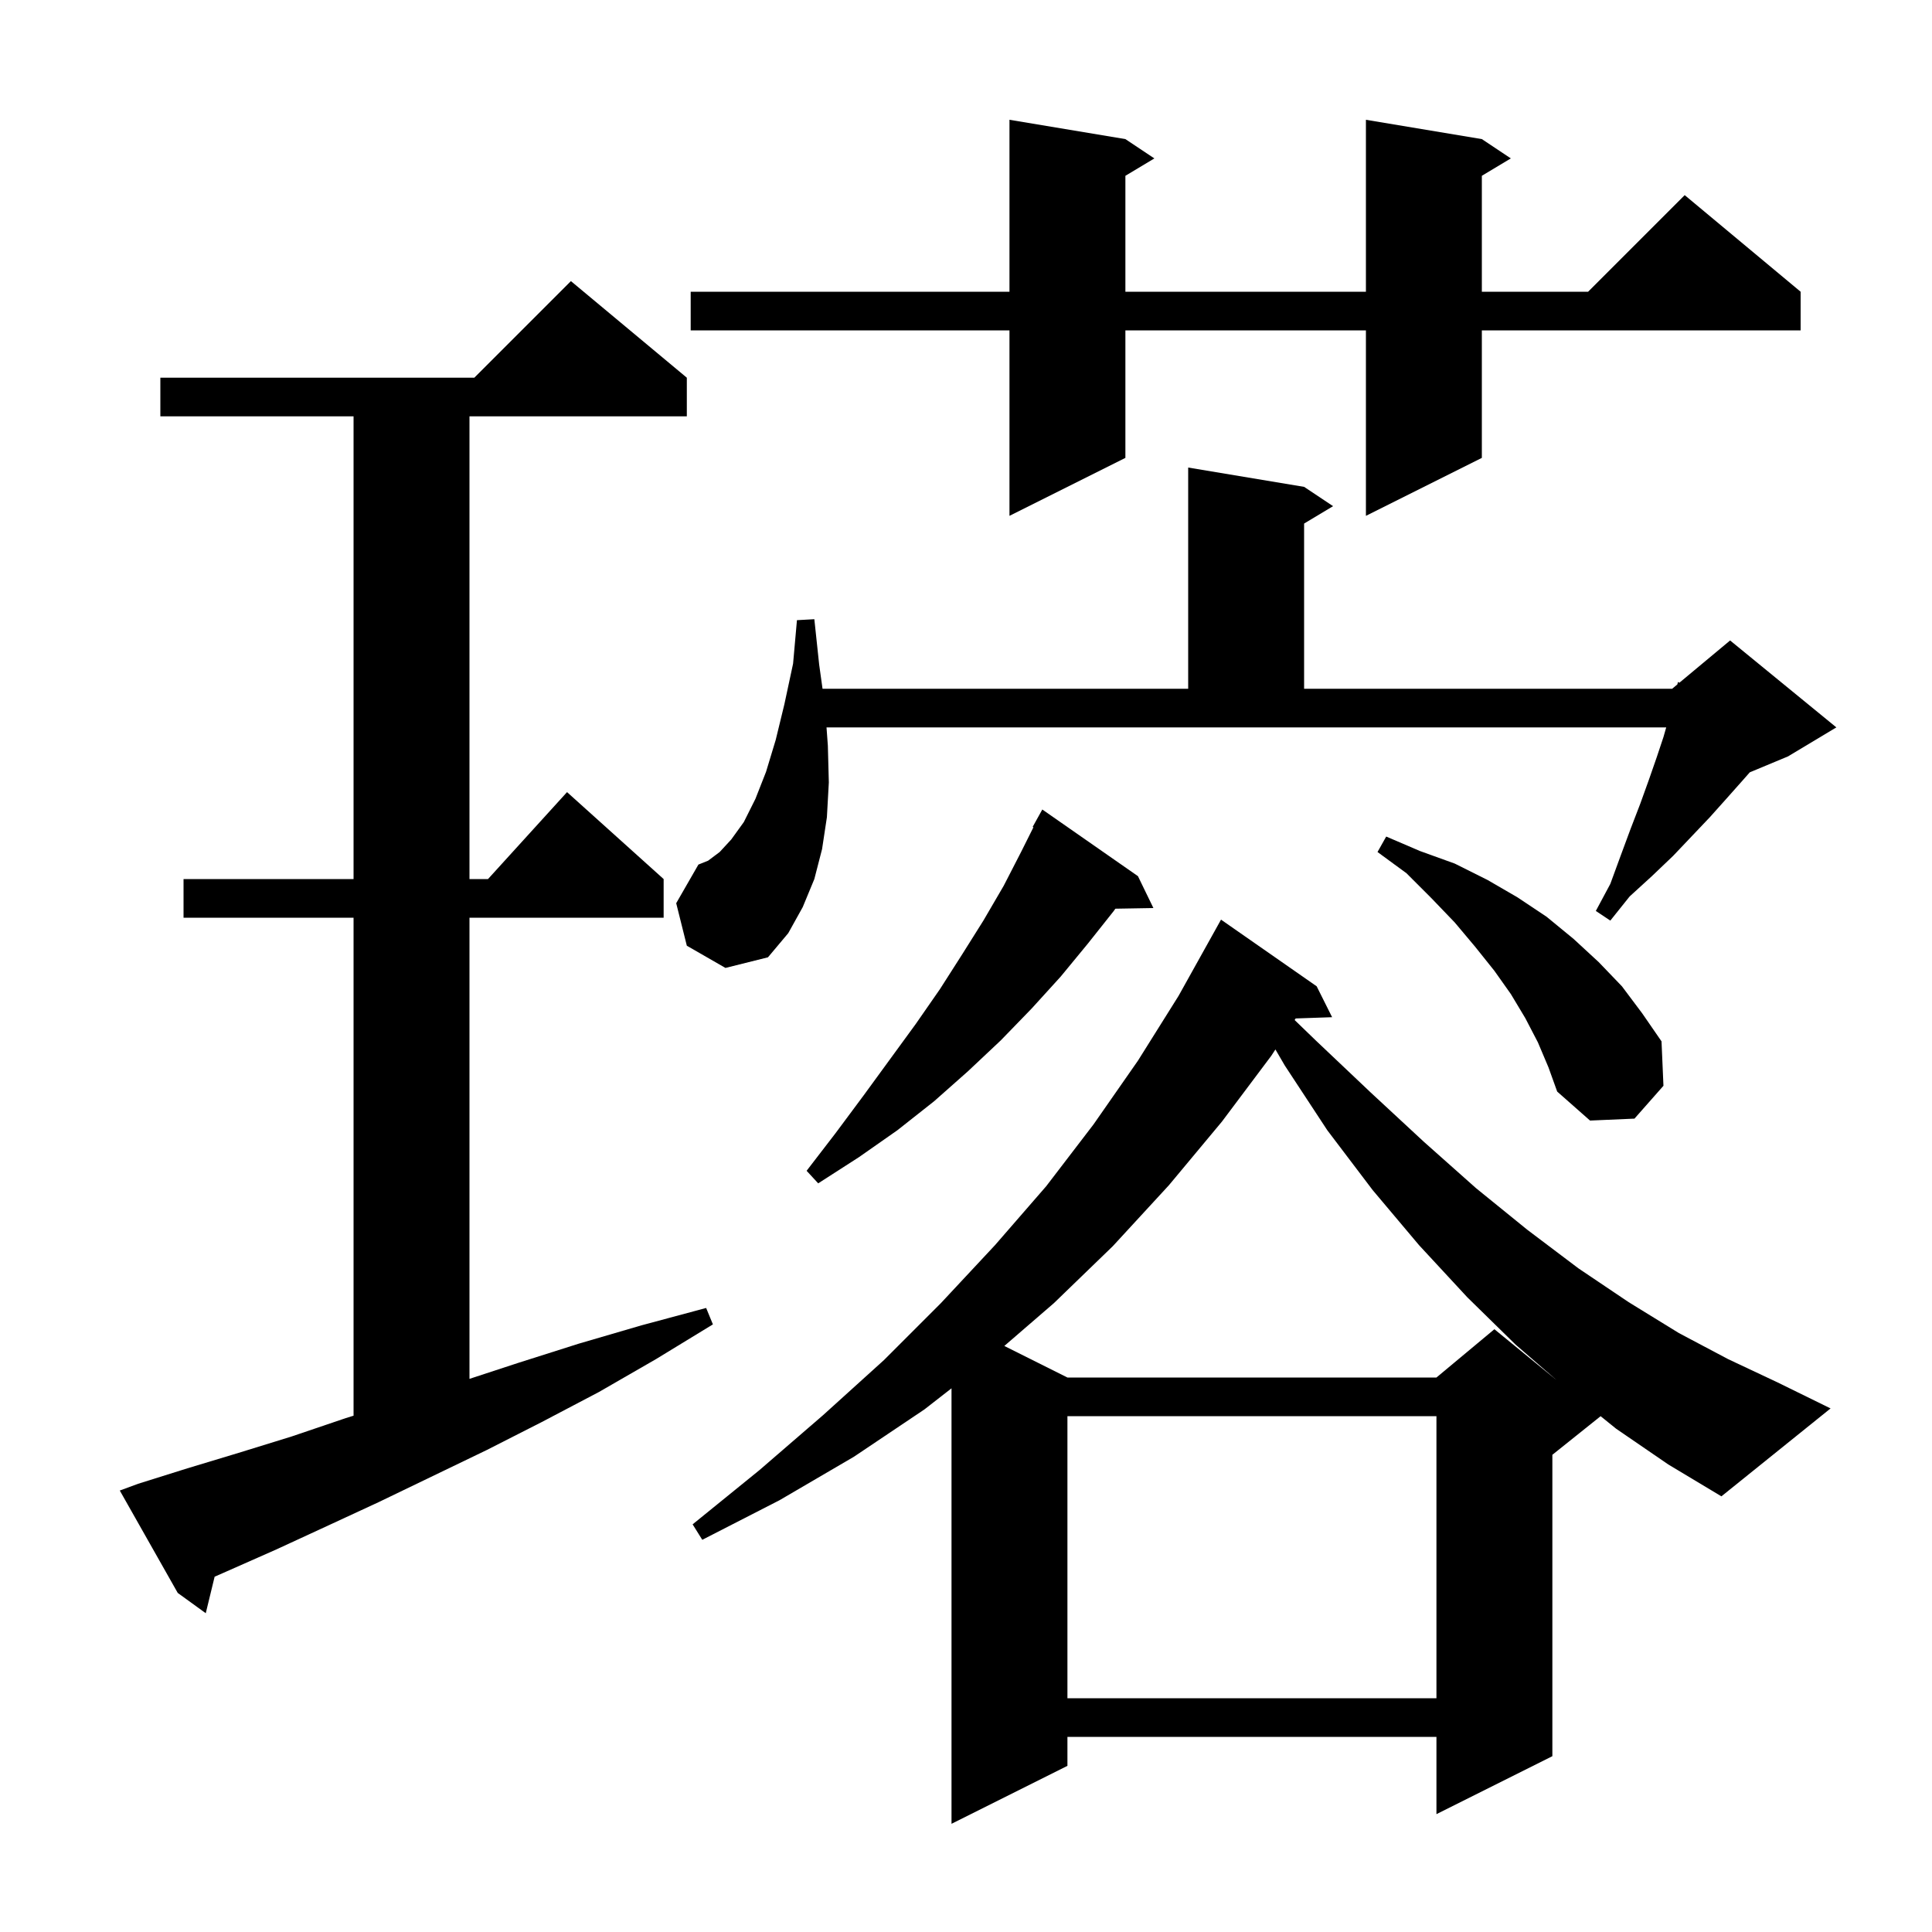 <svg xmlns="http://www.w3.org/2000/svg" xmlns:xlink="http://www.w3.org/1999/xlink" version="1.1" baseProfile="full" viewBox="0 0 200 200" width="200" height="200">
<g fill="black">
<path d="M 110.5 146.6 L 110.5 175.8 L 148.7 175.8 L 148.7 146.6 Z M 14.3 153.6 L 19.4 152.0 L 24.7 150.4 L 30.2 148.7 L 35.8 146.8 L 36.6 146.552 L 36.6 95.0 L 19.0 95.0 L 19.0 91.0 L 36.6 91.0 L 36.6 43.1 L 16.6 43.1 L 16.6 39.1 L 49.1 39.1 L 59.1 29.1 L 71.1 39.1 L 71.1 43.1 L 48.6 43.1 L 48.6 91.0 L 50.518 91.0 L 58.7 82.0 L 68.7 91.0 L 68.7 95.0 L 48.6 95.0 L 48.6 142.739 L 53.6 141.1 L 59.9 139.1 L 66.4 137.2 L 73.1 135.4 L 73.8 137.1 L 67.9 140.7 L 62.0 144.1 L 56.1 147.2 L 50.4 150.1 L 39.2 155.5 L 33.8 158.0 L 28.6 160.4 L 23.4 162.7 L 22.218 163.22 L 21.3 167.0 L 18.4 164.9 L 12.4 154.3 Z M 167.3 147.9 L 165.695 146.604 L 160.7 150.6 L 160.7 181.8 L 148.7 187.8 L 148.7 179.8 L 110.5 179.8 L 110.5 182.8 L 98.5 188.8 L 98.5 143.718 L 95.7 145.9 L 88.4 150.8 L 80.7 155.3 L 72.7 159.4 L 71.7 157.8 L 78.6 152.2 L 85.2 146.5 L 91.5 140.8 L 97.4 134.9 L 103.0 128.9 L 108.3 122.8 L 113.2 116.4 L 117.8 109.8 L 122.0 103.1 L 125.9 96.1 L 126.4 95.2 L 136.3 102.1 L 137.9 105.3 L 134.126 105.43 L 134.02 105.593 L 136.2 107.7 L 141.9 113.1 L 147.4 118.2 L 152.8 123.0 L 158.1 127.3 L 163.4 131.3 L 168.6 134.8 L 173.8 138.0 L 178.9 140.7 L 184.0 143.1 L 189.5 145.8 L 178.2 154.9 L 172.7 151.6 Z M 131.6 109.3 L 126.5 116.1 L 121.0 122.7 L 115.2 129.0 L 109.1 134.9 L 103.967 139.333 L 110.5 142.6 L 148.7 142.6 L 154.7 137.6 L 161.137 142.867 L 156.9 139.2 L 151.9 134.3 L 146.9 128.9 L 142.1 123.2 L 137.4 117.0 L 133.0 110.3 L 132.031 108.639 Z M 117.8 90.7 L 119.4 94.0 L 115.461 94.068 L 115.3 94.3 L 112.6 97.7 L 109.8 101.1 L 106.8 104.4 L 103.6 107.7 L 100.2 110.9 L 96.7 114.0 L 92.9 117.0 L 88.9 119.8 L 84.7 122.5 L 83.5 121.2 L 86.5 117.3 L 89.4 113.4 L 94.8 106.0 L 97.3 102.4 L 99.6 98.8 L 101.8 95.3 L 103.9 91.7 L 105.7 88.2 L 106.981 85.638 L 106.9 85.6 L 107.9 83.8 Z M 159.2 107.9 L 157.9 105.4 L 156.4 102.9 L 154.7 100.5 L 152.7 98.0 L 150.6 95.5 L 148.2 93.0 L 145.6 90.4 L 142.6 88.2 L 143.5 86.6 L 147.0 88.1 L 150.6 89.4 L 154.0 91.1 L 157.1 92.9 L 160.1 94.9 L 162.9 97.2 L 165.5 99.6 L 167.9 102.1 L 170.0 104.9 L 172.0 107.8 L 172.2 112.4 L 169.2 115.8 L 164.6 116.0 L 161.2 113.0 L 160.3 110.5 Z M 71.1 97.9 L 70.0 93.5 L 72.3 89.5 L 73.3 89.1 L 74.5 88.2 L 75.7 86.9 L 77.0 85.1 L 78.2 82.7 L 79.3 79.9 L 80.3 76.6 L 81.2 72.9 L 82.1 68.7 L 82.5 64.2 L 84.3 64.1 L 84.8 68.8 L 85.149 71.3 L 123.0 71.3 L 123.0 48.4 L 135.0 50.4 L 138.0 52.4 L 135.0 54.2 L 135.0 71.3 L 173.1 71.3 L 173.641 70.849 L 173.7 70.6 L 173.851 70.674 L 179.1 66.3 L 190.1 75.3 L 185.1 78.3 L 181.137 79.951 L 180.3 80.9 L 178.7 82.7 L 177.0 84.6 L 173.2 88.6 L 171.0 90.7 L 168.7 92.8 L 166.7 95.3 L 165.2 94.3 L 166.7 91.5 L 167.8 88.5 L 168.8 85.8 L 169.8 83.2 L 170.7 80.7 L 171.5 78.4 L 172.2 76.3 L 172.486 75.3 L 85.561 75.3 L 85.7 77.2 L 85.8 81.0 L 85.6 84.6 L 85.1 87.9 L 84.3 91.0 L 83.1 93.9 L 81.6 96.6 L 79.5 99.1 L 75.1 100.2 Z M 153.4 14.4 L 156.4 16.4 L 153.4 18.2 L 153.4 30.2 L 164.4 30.2 L 174.4 20.2 L 186.4 30.2 L 186.4 34.2 L 153.4 34.2 L 153.4 47.4 L 141.4 53.4 L 141.4 34.2 L 116.5 34.2 L 116.5 47.4 L 104.5 53.4 L 104.5 34.2 L 71.5 34.2 L 71.5 30.2 L 104.5 30.2 L 104.5 12.4 L 116.5 14.4 L 119.5 16.4 L 116.5 18.2 L 116.5 30.2 L 141.4 30.2 L 141.4 12.4 Z " />
</g>
</svg>
